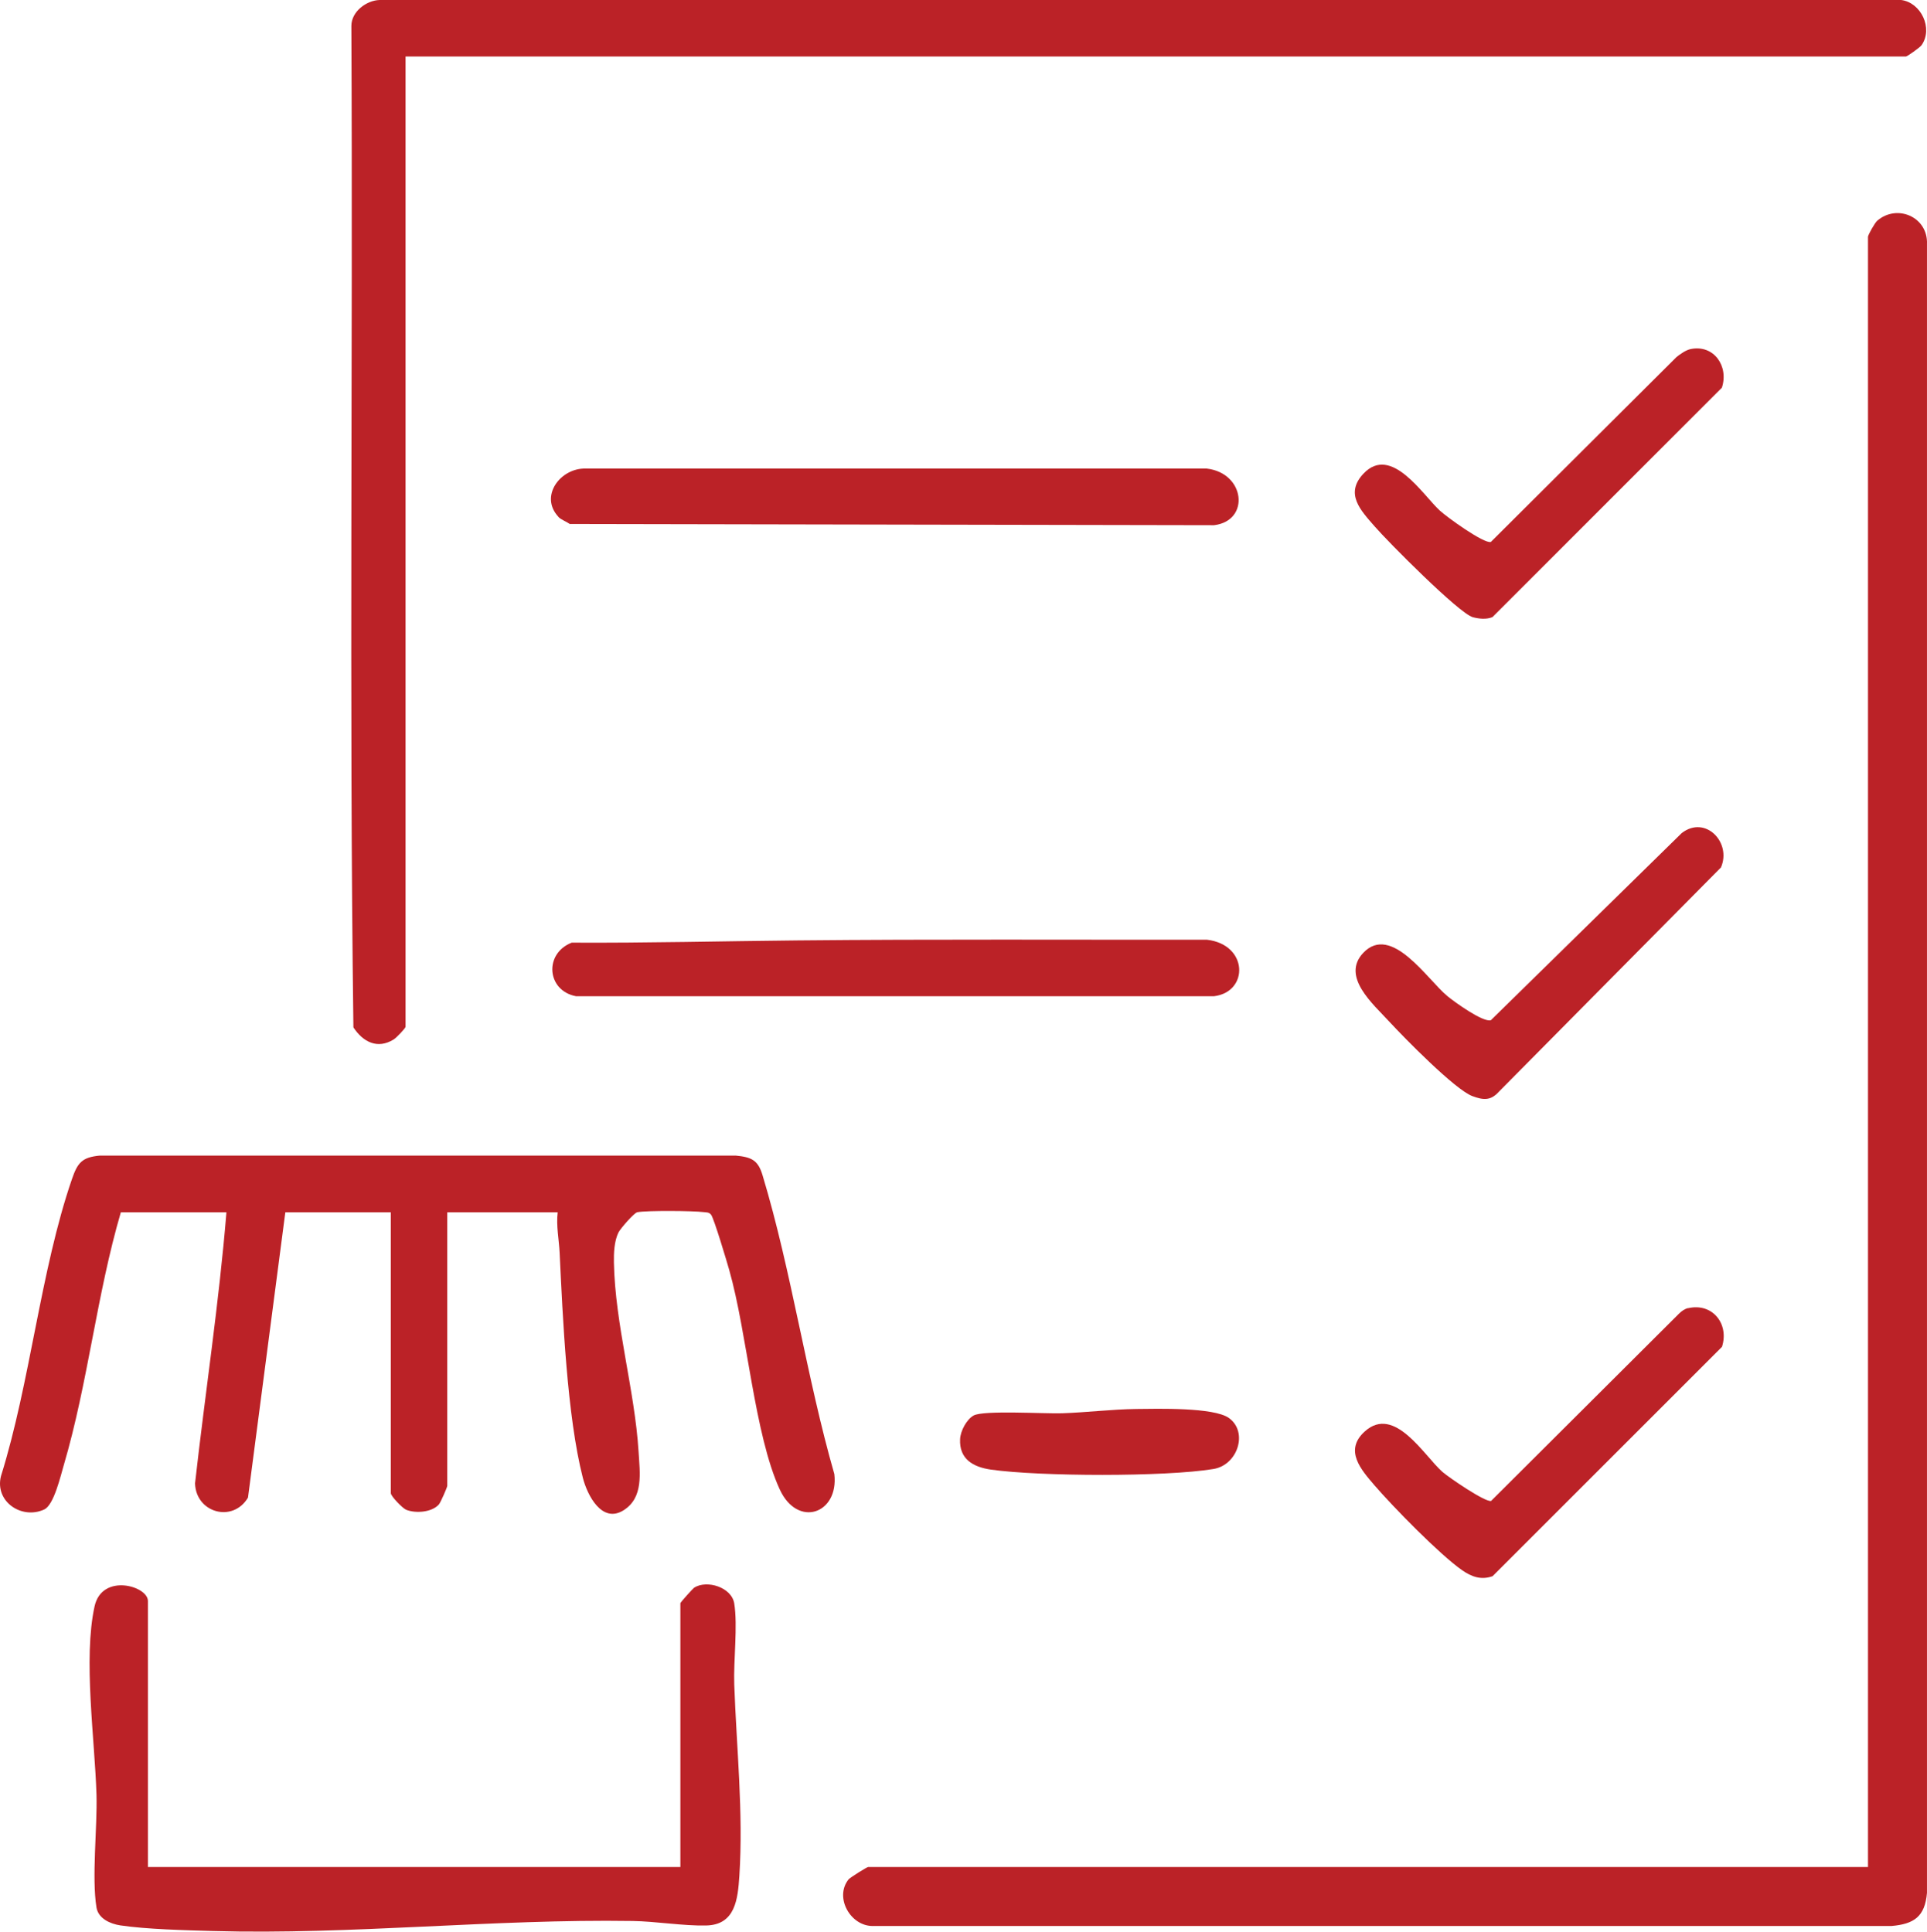 <?xml version="1.0" encoding="utf-8"?>
<svg xmlns="http://www.w3.org/2000/svg" viewBox="152.838 148.421 188.479 188.97" width="188.479px" height="188.97px" preserveAspectRatio="none"><g id="svg-1" transform="matrix(1, 0, 0, 1, -126.878, 80.134)"><path class="st0" d="M 462.423 250.937 L 462.423 91.457 C 462.423 91.267 463.093 90.087 463.323 89.887 C 465.253 88.207 468.303 89.497 468.193 92.167 L 468.193 253.467 C 467.993 255.787 466.933 256.517 464.713 256.707 L 365.103 256.707 C 362.903 256.737 361.303 253.917 362.713 252.147 C 362.863 251.967 364.513 250.937 364.623 250.937 L 462.423 250.937 Z" style="fill: rgb(187, 34, 39); stroke-width: 1;"/><path class="st0" d="M 319.383 73.817 L 319.383 168.737 C 319.383 168.877 318.483 169.817 318.223 169.977 C 316.633 170.957 315.223 170.227 314.283 168.797 C 313.853 136.187 314.243 103.457 314.083 70.807 C 314.093 69.417 315.553 68.327 316.843 68.287 L 465.663 68.287 C 467.603 68.527 468.823 71.057 467.663 72.707 C 467.513 72.927 466.253 73.817 466.133 73.817 L 319.373 73.817 L 319.383 73.817 Z" style="fill: rgb(187, 34, 39); stroke-width: 1;"/><path class="st0" d="M 291.543 186.857 C 289.173 194.937 288.323 203.577 285.953 211.627 C 285.643 212.667 284.993 215.517 284.043 215.957 C 281.843 216.977 279.173 215.187 279.813 212.687 C 282.673 203.547 283.683 192.557 286.753 183.637 C 287.303 182.037 287.733 181.497 289.493 181.337 L 351.673 181.337 C 353.233 181.487 353.863 181.787 354.303 183.267 C 357.143 192.677 358.593 202.997 361.323 212.497 C 361.773 216.387 357.733 217.797 355.983 213.997 C 353.513 208.647 352.803 198.737 351.043 192.537 C 350.823 191.757 349.533 187.427 349.263 187.117 C 349.043 186.857 348.843 186.907 348.553 186.867 C 347.503 186.737 343.003 186.697 342.053 186.877 C 341.733 186.937 340.383 188.497 340.203 188.867 C 339.793 189.707 339.743 190.887 339.763 191.807 C 339.873 197.807 341.803 204.317 342.173 210.277 C 342.303 212.417 342.673 214.777 340.723 216.027 C 338.603 217.377 337.163 214.577 336.723 212.857 C 335.183 206.877 334.753 197.107 334.453 190.847 C 334.393 189.567 334.103 188.217 334.263 186.887 L 323.463 186.887 L 323.463 213.647 C 323.463 213.777 322.813 215.277 322.643 215.467 C 321.953 216.247 320.363 216.357 319.443 215.987 C 319.093 215.847 317.943 214.657 317.943 214.367 L 317.943 186.887 L 307.623 186.887 L 303.973 214.797 C 302.493 217.287 298.883 216.297 298.793 213.407 C 299.783 204.567 301.143 195.737 301.863 186.887 L 291.543 186.887 L 291.543 186.857 Z" style="fill: rgb(187, 34, 39); stroke-width: 1;"/><path class="st0" d="M 294.183 250.937 L 346.263 250.937 L 346.263 225.137 C 346.263 225.037 347.523 223.657 347.613 223.607 C 348.863 222.817 351.283 223.567 351.533 225.157 C 351.883 227.367 351.453 230.687 351.533 233.077 C 351.753 239.267 352.433 245.587 352.033 251.797 C 351.883 254.057 351.653 256.597 348.783 256.657 C 346.563 256.707 343.813 256.247 341.593 256.217 C 327.943 256.007 314.143 257.577 300.533 257.197 C 297.813 257.117 294.123 257.037 291.483 256.647 C 290.503 256.497 289.333 255.987 289.153 254.897 C 288.673 251.967 289.243 247.077 289.153 243.857 C 288.993 238.487 287.843 230.557 288.963 225.447 C 289.683 222.147 294.183 223.437 294.183 224.907 L 294.183 250.947 L 294.183 250.937 Z" style="fill: rgb(187, 34, 39); stroke-width: 1;"/><path class="st0" d="M 334.343 118.857 C 332.433 116.827 334.543 114.047 337.013 114.127 L 397.743 114.127 C 401.513 114.557 402.013 119.237 398.463 119.667 L 335.443 119.547 C 335.123 119.317 334.583 119.127 334.333 118.857 L 334.343 118.857 Z" style="fill: rgb(187, 34, 39); stroke-width: 1;"/><path class="st0" d="M 357.733 160.287 C 371.063 160.157 384.403 160.237 397.743 160.217 C 401.823 160.677 401.883 165.327 398.463 165.747 L 336.053 165.747 C 333.193 165.207 332.903 161.577 335.633 160.507 C 342.993 160.547 350.403 160.357 357.733 160.287 L 357.733 160.287 Z" style="fill: rgb(187, 34, 39); stroke-width: 1;"/><path class="st0" d="M 413.063 161.497 C 415.813 158.617 419.333 164.127 421.273 165.727 C 421.983 166.317 424.763 168.317 425.533 168.097 L 444.203 149.787 C 446.523 147.997 449.103 150.707 448.043 153.147 L 426.313 175.097 C 425.503 175.997 424.773 175.907 423.723 175.517 C 422.043 174.897 417.063 169.817 415.623 168.257 C 414.053 166.537 410.833 163.827 413.073 161.487 L 413.063 161.497 Z" style="fill: rgb(187, 34, 39); stroke-width: 1;"/><path class="st0" d="M 444.833 196.267 C 447.213 195.717 448.863 197.807 448.143 200.047 L 425.703 222.487 C 424.563 222.887 423.633 222.537 422.703 221.887 C 420.523 220.357 415.993 215.727 414.173 213.617 C 412.853 212.077 411.143 210.177 413.213 208.317 C 416.113 205.707 419.003 210.697 420.793 212.277 C 421.423 212.827 424.943 215.237 425.553 215.127 L 443.943 196.797 C 444.203 196.547 444.483 196.337 444.833 196.257 L 444.833 196.267 Z" style="fill: rgb(187, 34, 39); stroke-width: 1;"/><path class="st0" d="M 445.073 102.437 C 447.363 101.967 448.823 104.127 448.133 106.217 L 425.693 128.657 C 425.103 128.907 424.373 128.827 423.773 128.667 C 422.433 128.307 415.443 121.257 414.173 119.787 C 412.823 118.237 411.203 116.587 413.093 114.607 C 415.793 111.777 418.853 116.677 420.533 118.227 C 421.223 118.867 424.843 121.487 425.533 121.307 L 443.693 103.217 C 444.073 102.917 444.603 102.537 445.073 102.437 Z" style="fill: rgb(187, 34, 39); stroke-width: 1;"/><path class="st0" d="M 390.853 206.127 C 392.863 206.107 398.423 205.947 399.913 207.007 C 401.813 208.367 400.793 211.597 398.413 211.997 C 393.713 212.777 381.403 212.737 376.633 212.057 C 374.883 211.807 373.523 211.017 373.623 209.067 C 373.663 208.267 374.253 207.157 374.943 206.767 C 375.893 206.227 381.943 206.607 383.603 206.547 C 385.983 206.467 388.453 206.157 390.863 206.127 L 390.853 206.127 Z" style="fill: rgb(187, 34, 39); stroke-width: 1;"/></g></svg>